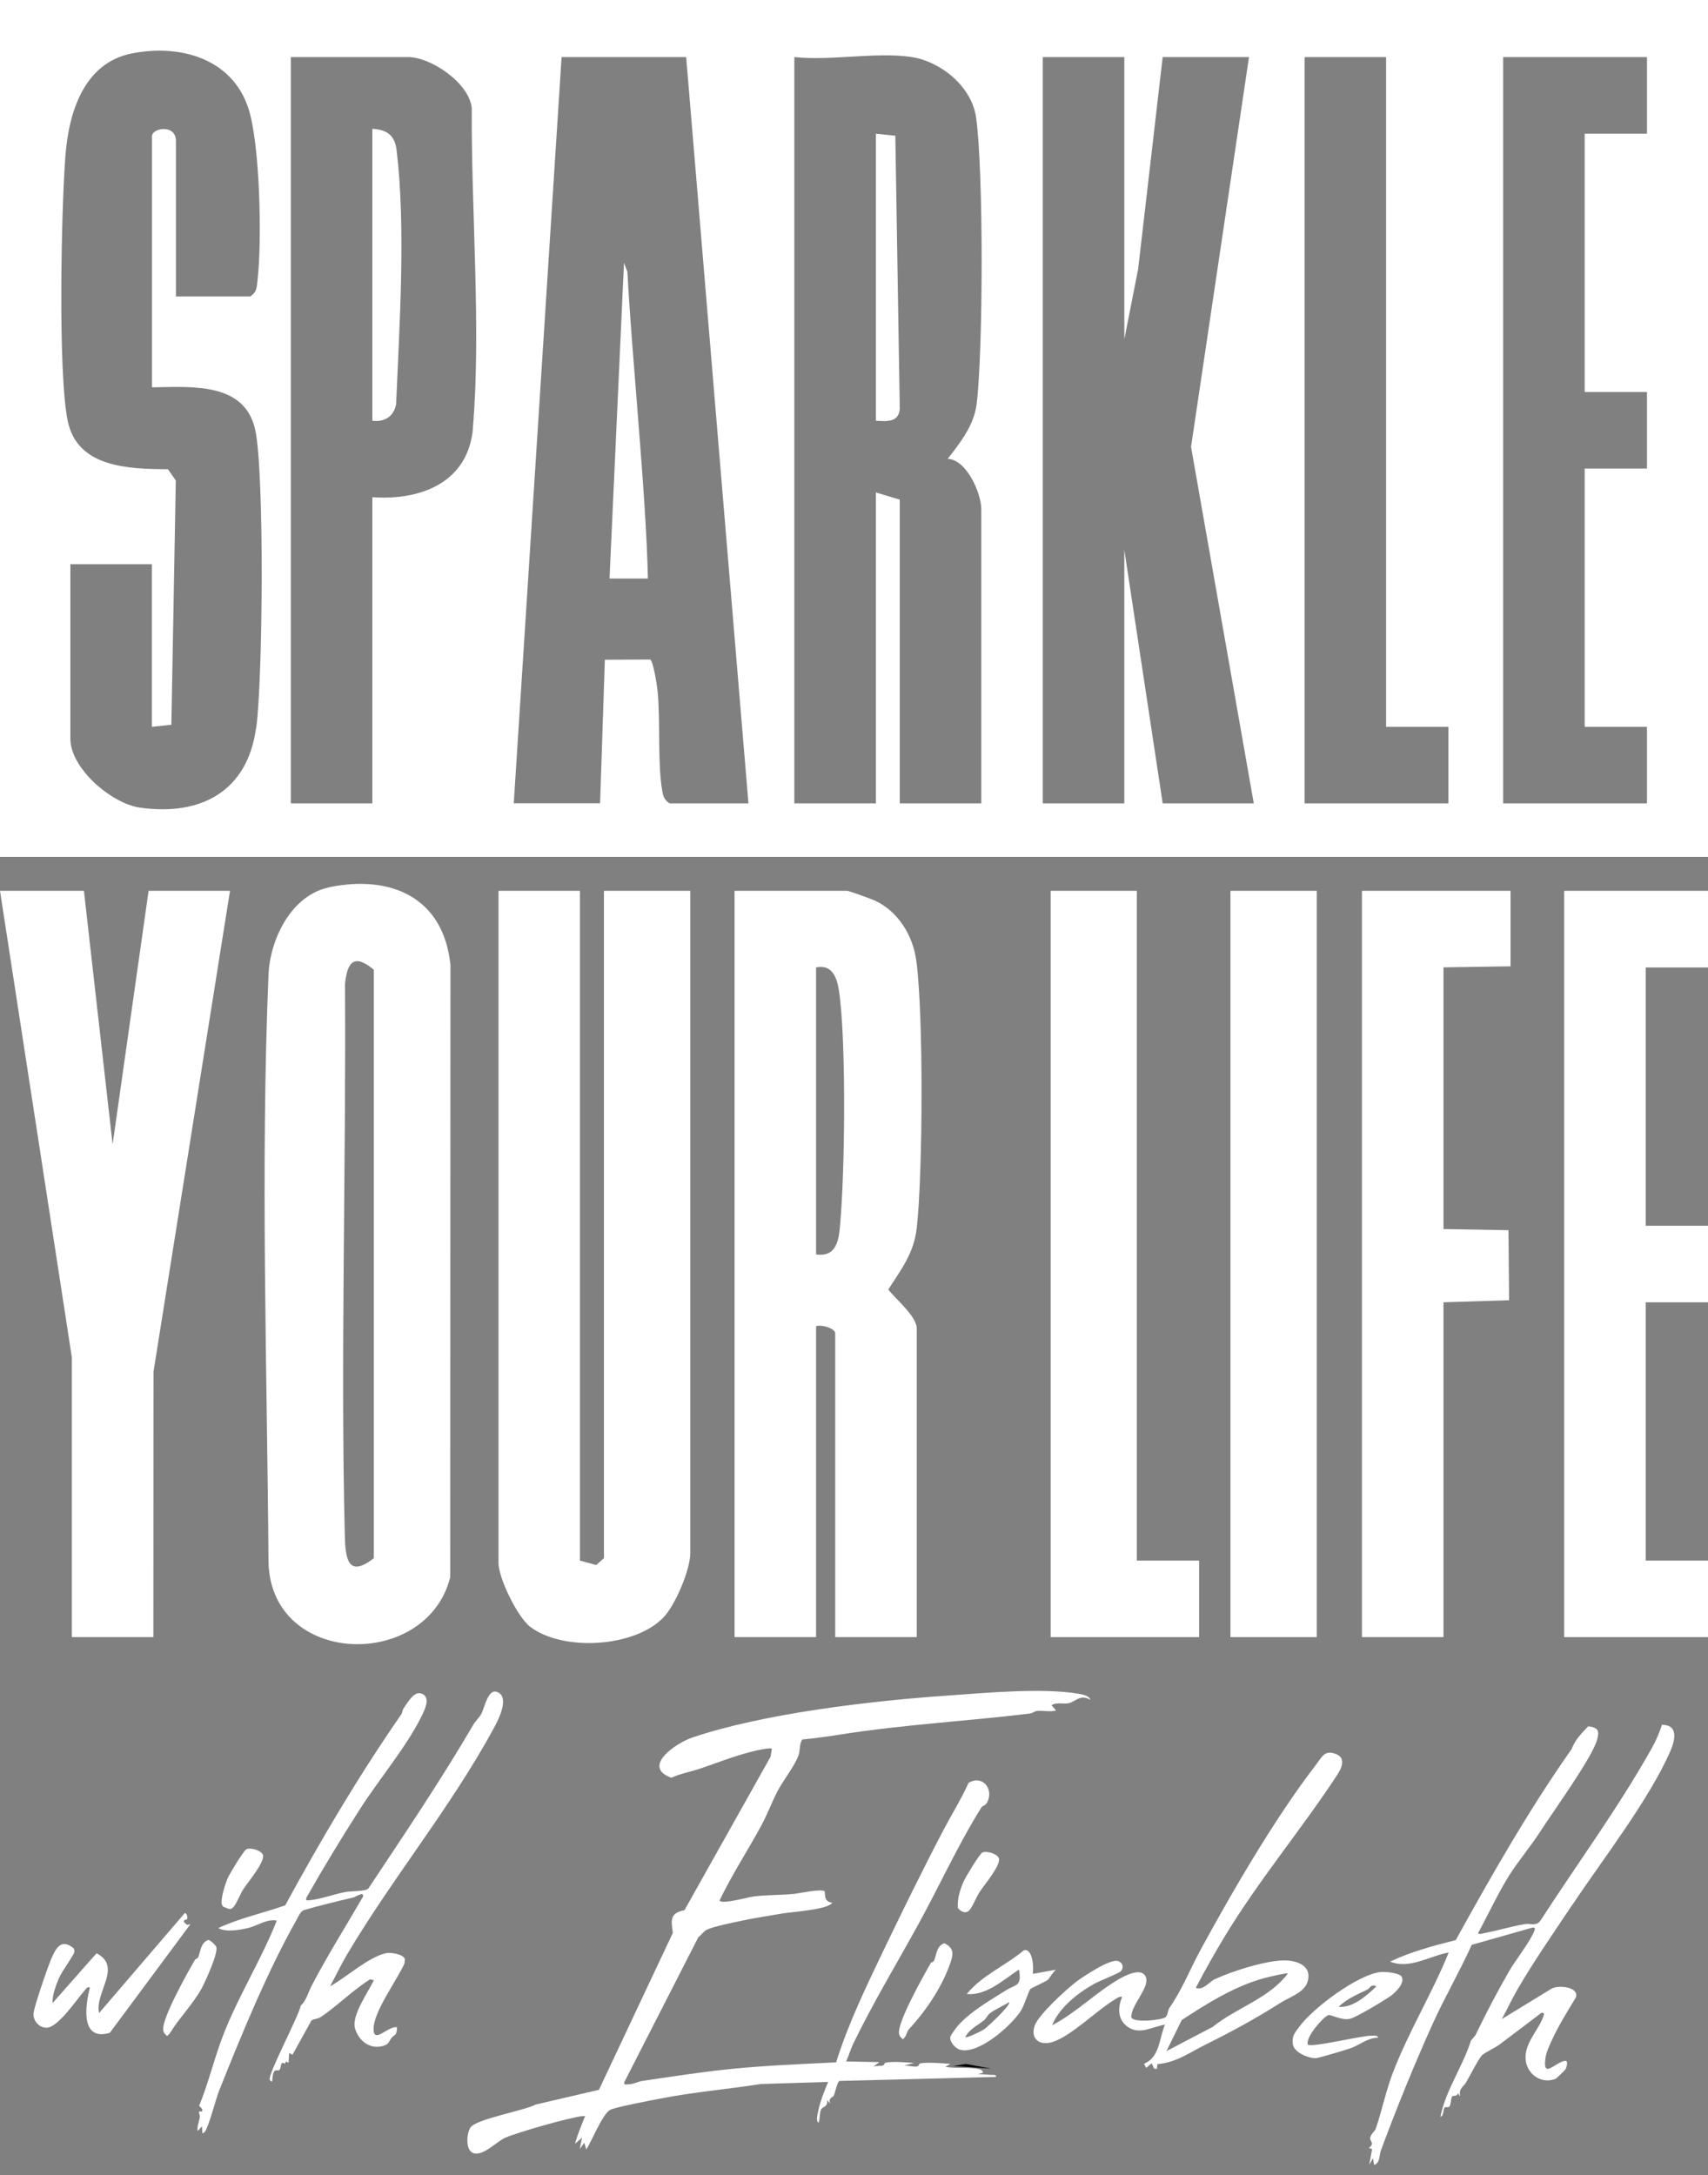 <?xml version="1.0" encoding="UTF-8"?><svg id="b" xmlns="http://www.w3.org/2000/svg" viewBox="0 0 150 191"><rect x="0" y="0" width="150" height="191" fill="#808080" stroke="none"/><path d="M50.93,78.22v58.81l1.43.39.68-.6v-58.6h7.58v58.18c0,1.43-1.31,4.54-2.36,5.63-2.55,2.64-8.82,2.99-11.69.82-1.13-.86-2.79-4.29-2.79-5.61v-59.02h7.16Z" fill="#fff"/><path d="M80.51,143.75h-7.16v-26.67c0-.44-1.19-.8-1.68-.63v27.3h-7.16v-65.53h9.89c.16,0,2.14.72,2.48.88,2.02.96,3.28,3.03,3.59,5.24.64,4.69.58,18.69.04,23.49-.25,2.22-1.36,3.62-2.5,5.4.64.83,2.5,2.35,2.5,3.42v27.09ZM71.67,110.15c1.82.25,2-1.28,2.12-2.71.41-4.74.51-15.13-.02-19.76-.15-1.3-.38-3.08-2.1-2.73v25.2Z" fill="#fff"/><path d="M28.93,77.9c5.5-1.12,10.04.98,10.63,6.84l-.02,53.74c-2.03,8.17-15.66,7.92-15.96-1.24-.12-16.89-.71-34.64,0-51.65.13-3.09,1.98-7,5.35-7.68ZM32.83,136.82v-51.67c-1.72-1.44-2.34-.7-2.53,1.26.1,16.22-.4,32.79-.02,48.33.05,2.09.25,3.87,2.55,2.08Z" fill="#fff"/><polygon points="7.37 78.22 9.89 100.49 13.05 78.22 20.2 78.22 13.48 120.45 13.47 143.75 6.31 143.75 6.31 119.19 0 78.22 7.37 78.22" fill="#fff"/><polygon points="150 78.22 150 84.95 144.53 84.95 144.53 107.63 150 107.63 150 114.35 144.53 114.35 144.53 137.03 150 137.03 150 143.75 137.37 143.75 137.37 78.22 150 78.22" fill="#fff"/><polygon points="132.66 78.22 132.66 84.85 126.77 84.94 126.77 107.92 132.48 108.02 132.53 114.17 126.77 114.35 126.77 143.75 119.61 143.75 119.61 78.22 132.66 78.22" fill="#fff"/><polygon points="99.84 78.22 99.84 137.03 105.31 137.03 105.31 143.75 92.27 143.75 92.27 78.22 99.84 78.22" fill="#fff"/><path d="M76.92,11.74v25.2c1.01.07,2.01.14,2.1-1.05l-.39-23.97-1.71-.18Z" fill="#fff"/><path d="M0,0v75.24h150V0H0ZM22.49,63.92c-.76,5.55-4.81,7.74-10.17,7-2.53-.35-6.14-3.45-6.14-6.05v-15.33h7.16v14.28l1.71-.18.39-21.45-.69-.99c-3.47-.02-7.95-.14-8.8-4.23-.87-4.13-.57-18.67-.2-23.35.29-3.72,1.6-8.07,5.79-8.92,4.22-.85,8.76.4,10.24,4.71,1.07,3.1,1.23,11.81.84,15.17-.07.61-.05,1.08-.65,1.45h-6.52v-13.65c0-1.51-2.1-1.15-2.1-.42v22.05c3.46-.05,8.17-.48,9.07,3.76.81,3.85.66,21.95.08,26.17ZM41.54,37.57c-.4,4.75-4.5,6.39-8.84,6.09v26.88h-7.16V5.01h10.31c1.98,0,5.4,2.29,5.58,4.51-.05,8.98.83,19.47.1,28.05ZM58.8,70.54c-.42-.26-.55-.58-.63-1.05-.44-2.41-.16-6.24-.42-8.82-.05-.49-.39-2.71-.66-2.76l-3.97.02-.42,12.6h-7.58L49.32,5.01h10.94l5.47,65.53h-6.95ZM86.18,44.71v25.83h-7.16v-26.67l-2.1-.63v27.3h-7.16V5.01c3.17.35,7.27-.47,10.31,0,2.57.4,5.26,2.59,5.65,5.29.66,4.68.63,20.41.05,25.18-.23,1.87-1.45,3.4-2.54,4.81,1.69.07,2.95,3.07,2.95,4.42ZM102.11,70.54l-3.37-22.26v22.26h-7.16V5.01h7.16v24.78l1.21-6.14,2.16-18.64h7.58l-5.09,34.23,5.51,31.3h-8ZM127.2,70.54h-12.63V5.01h7.16v58.81h5.47v6.72ZM144.64,11.74h-5.47v22.68h5.47v6.72h-5.47v22.68h5.47v6.72h-12.63V5.01h12.63v6.72Z" fill="#fff"/><path d="M54.8,23.08l-1.27,27.72h3.37c-.16-7.51-1.41-19.43-1.8-26.93l-.3-.79Z" fill="#fff"/><path d="M32.7,11.32v25.62c1.1.15,1.91-.4,2.09-1.48.29-6.93.86-15.47.04-22.28-.16-1.3-.82-1.78-2.13-1.87Z" fill="#fff"/><rect x="108.06" y="78.22" width="7.58" height="65.53" fill="#fff"/><path d="M95.72,149.24c-.85-.49-1.22.15-1.85.31-.44.11-1.03-.12-1.53.18l.4.46c-.54.16-1.17-.02-1.67.04-.21.03-.39.2-.62.23-5.51.67-11.03.96-16.63,1.84-1.11.18-2.24.33-3.36.44-.29.43-.17.96-.34,1.41-.34.93-1.39,2.26-1.86,3.17s-.87,1.99-1.38,2.94c-1.2,2.22-2.6,4.34-3.69,6.62.23.36,2.51-.3,3.02-.36,1.12-.14,2.37-.11,3.49-.22.45-.04,2.49-.49,2.72-.22.08.09-.14.93.67.98-.31.63-3.64.82-4.46.97-1.17.21-2.38.38-3.53.63-.71.15-2.57.52-3.09.82-.21.12-.47.46-.68.62l-6.49,12.7c-.11.3.13.22.33.22.45,0,.85-.24,1.24-.3,2.58-.38,5.2-.79,7.79-1.05,3.06-.31,6.16-.43,9.23-.58,1.06-3.4,2.63-6.62,4.16-9.83,1.69-3.51,3.44-7.08,5.25-10.54.73-1.39,1.57-2.73,2.22-4.17,1.19-.73,2.26.51,1.63,1.72-.15.29-.41.29-.49.42-2.02,3.21-3.72,6.95-5.56,10.3s-3.97,6.87-5.71,10.47c-.24.5-.39,1.05-.62,1.55l2.91.06-.53.4c.26-.1.62-.04.84-.1.13-.03.12-.23.24-.25.76-.14,1.74-.02,2.51.02l-.89.23c.35-.01.76.11,1.09.09.27-.02.2-.26.33-.28.77-.13,1.87,0,2.66.04l-.45.26c.9.17,2.1,0,2.96.21.17.04.34.11.35.31l-.44.11c.36.04.73.04,1.09.08.18.02.55-.07.49.18l-13.75.35c-.18.06-.38,1.04-.5,1.31-.05.1-.49.17-.33.67l-.27-.31c.13.6-.35.58-.49.81-.17.26-.11.86-.23,1.18-.27-.06-.1-.74-.06-.93.16-.86.55-1.84.89-2.64l-5.9.18c-2.98.47-5.98.71-8.94,1.3-.75.15-3.87.73-4.32.98-.65.36-1.62,2.76-2.08,3.47l-.18-.59-.4.55.21-1-.62.54c.21-.78.52-1.52.82-2.27.07-.18.17-.18-.14-.16-1.08.09-5.74,1.43-6.79,1.89-.8.35-1.85,1.56-2.74,1.38-.8-.16-.69-1.74-.34-2.26.51-.77,4.72-1.48,5.72-2.02l5.57-1.3,6.49-13.78c-.16-1.13-.27-1.74,1.02-1.99l7.56-13.47.12-.72c-.2-.04-.39-.01-.59.02-1.99.32-3.92,1.14-5.81,1.77-.79.26-1.65.41-2.44.77-2.65-.98.44-3.05,1.82-3.52,6.26-2.13,15.72-3.23,22.37-3.69,3.29-.23,8.33-.71,11.55-.17.32.05.94.16,1.06.51Z" fill="#fff"/><path d="M138.07,167.27c-1.62,2.44-3.33,4.88-4.79,7.39-.49.85-.91,1.76-1.39,2.63l4.35-2.66c.58-.36,2.46-.18,2.16.75-.68,1.13-1.49,2.42-2.04,3.61-.21.45-.55,1.16-.62,1.63-.32,2,.78.52,1.66.34.38-.08.18.55.09.73-.05.09-.79.81-.89.85-1.08.42-2.21-.2-2.53-1.27-.48-1.61,1-2.89,1.46-4.18.07-.21.14-.38-.16-.35-1.23.93-2.46,1.87-3.69,2.79-.39.29-1.25.68-1.51.92-.31.29-1.12,1.91-1.43,2.42-.24.39-.65.51-.51,1.22l-.2-.31c-.02.33-.42.21-.49.29-.12.12-.11.69-.24.88-.1.15-.33.03-.41.09-.18.14-.07.79-.39.82.47-2.35,1.97-4.41,2.68-6.68l.4-.48c.9-1.87,1.88-3.75,2.92-5.56.59-1.03,1.89-2.64,2.27-3.65.07-.2,0-.26-.2-.23l-5.32,1.51c-1.07,2.37-2.39,4.63-3.46,7-1.6,3.54-3.17,7.42-4.52,11.06-.16.43-.05,1.08-.59,1.27l-.1-.59-.33.56.25-1.36-.29-.1c.55-.42.09-.58.12-.87.04-.34.42-.62.49-.82.54-1.58.9-3.36,1.53-4.99,1.39-3.6,3.44-6.93,4.88-10.49-1.67.3-3.47,1.51-5.15.8,1.85-.87,3.8-1.39,5.77-1.89,3.17-5.74,6.42-11.44,10.2-16.81.25-.76.88-1.37,1.43-1.96.9.12,1,.39.77,1.21-.44,1.57-3.87,6.3-4.98,8.03-.82,1.28-1.97,2.64-2.76,3.9-.97,1.56-1.81,3.38-2.69,5-.01.17.31.07.44.04,1.22-.23,2.43-.6,3.65-.81.49-.08,1.01.21,1.37-.3,3.24-5.01,6.81-9.86,9.74-15.07.37-.65.72-1.42.93-2.13,1.43-.01,1.18,1.28.78,2.22-1.81,4.24-6.01,9.64-8.64,13.59Z" fill="#fff"/><path d="M29.01,174.4c1.38-.76,3.37-2.58,4.91-2.9.41-.08,1.55.09,1.64.55l-.04.36c-.65,1.45-2.66,4.16-2.71,5.67s1.28-.24,2.06-.07c-.02.76-.19.58-.48.93-.15.18-.27.51-.47.6-1.22.56-2.37-.22-2.73-1.39s1.13-3.17,1.64-4.28l-.33-.07c-1.52.95-2.87,2.33-4.33,3.31-.25.17-.57.14-.82.31l-1.67,3.01-.28-.17-.06.87-.21-.12-.12.2c-.45-.29-.26.38-.49.56-.08.06-.31-.04-.42.09-.16.19-.17.66-.2.92-.03.04-.18-.09-.21-.16-.19-.46,2.55-5.58,2.73-6.53.47-.39.65-1.16.96-1.75,1.39-2.66,3-5.2,4.5-7.8.11-.51-.65.03-.88.08-1.47.34-2.9.69-4.34,1.11-.29.14-.46.57-.62.85-2.54,4.48-4.89,10.21-6.8,15.01-.29.73-.9,3.13-1.24,3.58-.05.07-.2.18-.23.13l-.03-.59-.39.41c-.05-.44.14-.83.2-1.22.04-.26-.31-.57.2-.49l.02-.21-.28-.3c.84-2.04,1.34-4.23,2.15-6.3,1.33-3.4,3.32-6.55,4.67-9.96-.88-.17-1.72.47-2.55.66-.74.17-1.92.38-2.59,0,1.89-.89,3.91-1.3,5.88-2,3.13-5.75,6.45-11.37,10.18-16.75.11-.15.11-.39.21-.54.4-.56.93-1.57,1.61-1.29.82.33.23,1.44-.04,2-1.22,2.52-3.74,5.56-5.3,7.98-1.67,2.6-3.27,5.23-4.8,7.93-.05.22-.03.24.2.23.93-.06,2.23-.54,3.18-.72.56-.11,1.71-.04,2.05-.3,3.16-4.76,6.35-9.47,9.23-14.4.2-.34.5-.6.69-.93.3-.54.58-2.23,1.38-1.95,1.17.41.14,2.42-.23,3.11-3.77,6.97-8.91,13.17-12.95,19.98-.53.9-.98,1.85-1.47,2.76Z" fill="#fff"/><path d="M117.47,155.8c-3.18,4.85-6.94,9.31-9.94,14.28-.88,1.46-1.72,2.95-2.51,4.46.62.28,1.21-.54,1.66-.75,1.5-.7,4.83-1.78,6.43-1.64,1.05.09,2.07.58,1.74,1.81-.27,1-1.58,1.38-2.39,1.9-2.16,1.37-4.23,2.5-6.53,3.64-1.38.68-2.66,1.63-4.28,1.74l-.05.41c-.4.08-.25-.26-.48-.47l-.46.4-.19-.37c1.39-.57,1.31-2.19,1.84-3.43-1.12.16-2.18.94-3.27.19-.9-.63-.89-1.69-.49-2.63-.23-.06-.4.08-.58.19-1.62.95-3.88,3.26-5.56,3.78-1.12.34-1.94-.29-1.54-1.45.33-.95,2.81-3.22,3.69-3.88.61-.46,2.97-2.01,3.62-1.79.42.14.56.56.24.91-.16.17-1.89.85-2.32,1.09-1.44.81-3.07,2.08-3.7,3.64,2.07-1.07,3.83-2.86,5.82-4.02.53-.31,2.04-1.13,2.41-.21s-1.35,2.49-1.27,3.55c.23.49,2.65.23,2.99-.02.21-.15.19-.58.36-.84,1.1-1.56,1.84-3.47,2.8-5.22,2.79-5.12,6.52-11.52,10.06-16.11.55-.71.76-1.35,1.79-.93.85.35.47,1.21.1,1.78ZM113.11,173.29c-.1-.09-1.85.34-2.15.42-2.59.72-4.99,2.23-7.18,3.67l-1.34,2.72,4.07-2.13c2.07-1.68,4.94-2.48,6.6-4.69Z" fill="#fff"/><path d="M16.42,168.54s-.62.04.01.47l.29-.05-7.07,9.53c-2.59.79-2.18-2.36-1.75-3.97-.26-.08-.29.06-.43.21-.7.78-2.36,3.31-3.38,3.32-.63,0-1.15-.56-1.15-1.19,0-.54,1.24-4.09,1.53-4.79.41-.96.89-1.93,2-.99.06.11.06.23.05.35-.03.23-1.09,1.68-1.33,2.24-.29.69-.59,1.47-.58,2.22l3.87-4.38c2.3,1.2-.18,3.43.22,5.25l7.53-8.78c.23.02.25.45.2.56Z" fill="#fff"/><path d="M90.69,173.32l2.06-.37c-.24.14-.63.83-.74.91-.22.16-1.47.72-1.52.79-.19.25-.52,1.42-.84,1.92-.85,1.31-3.67,3.81-5.31,3.42-.42-.1-.95-.68-.88-1.13.02-.15.51-.82.66-.98,1.09-1.25,2.85-2.25,4.23-3.12.84-.53,1.41-.3,1.14-1.82-1.38.9-2.86,2.31-4.59,2.15,1.34-1.65,3.41-2.49,5.03-3.85.79-.15.86,1.55.77,2.07ZM84.77,178.87c.12.12,1.43-.53,1.65-.68.3-.2,2.4-2.15,2.2-2.39-.49.32-1.23.63-1.67.97-.22.16-.34.47-.54.63-.57.46-1.27.75-1.64,1.48Z" fill="#fff"/><path d="M123.1,173.57c.29.56-.52,1.36-.93,1.66-.55.4-3.11,1.94-3.63,2.04-.8.15-1.65-.42-1.9-.32-.45.17-1.99,1.93-1.79,2.57.28.32,4.77-.81,5.65-.77.16,0,.56-.05.5.18-.9,0-1.59.64-2.39.92-.4.14-2.82.87-3.05.87-.64.02-1.92-.49-2.02-1.23s.19-1.01.57-1.53c1.18-1.63,5.11-4.56,7.11-4.8.39-.05,1.7.07,1.88.41ZM120.89,174.41c-.56-.21-.54.16-.78.28-.9.43-1.82.81-2.55,1.52,1.25.12,2.47-.99,3.33-1.8Z" fill="#fff"/><path d="M17.16,172.03s.15-.02.23-.15c.21-.36.18-1.3.91-1.54.15,0,.62.44.69.6.21.52-.97,3.08-1.29,3.67-.72,1.31-1.96,2.6-2.69,3.78-.1.16-.18.28-.35.38-.16-.16-.31-.29-.33-.54-.1-1.05,2.19-5.11,2.83-6.21Z" fill="#fff"/><path d="M81.79,172.32s.15-.02.23-.15c.21-.36.18-1.3.91-1.54.76.36.83.82.59,1.56-.73,2.21-2.15,4.31-3.67,5.96-.24.26-.23.7-.57.91-.16-.16-.31-.29-.33-.54-.1-1.04,2.19-5.11,2.83-6.21Z" fill="#fff"/><path d="M20.57,167.36c-.32.44-.5.23-.97.06l-.11-.17c-.14-.51.29-1.83.51-2.34.16-.38,1.37-2.36,1.62-2.52.32-.21,1.38.09,1.48.51.14.64-1.31,2.34-1.72,2.97-.29.45-.5,1.06-.81,1.5Z" fill="#fff"/><path d="M85.2,167.65c-.31.44-.77.26-1.08-.11-.06-.81.19-1.61.51-2.34.17-.39,1.36-2.35,1.62-2.52.32-.21,1.38.09,1.48.51.14.63-1.25,2.27-1.66,2.88-.33.5-.55,1.13-.87,1.58Z" fill="#fff"/><polygon points="83.72 181.41 84.82 181.23 87.05 181.64 83.72 181.41"/></svg>